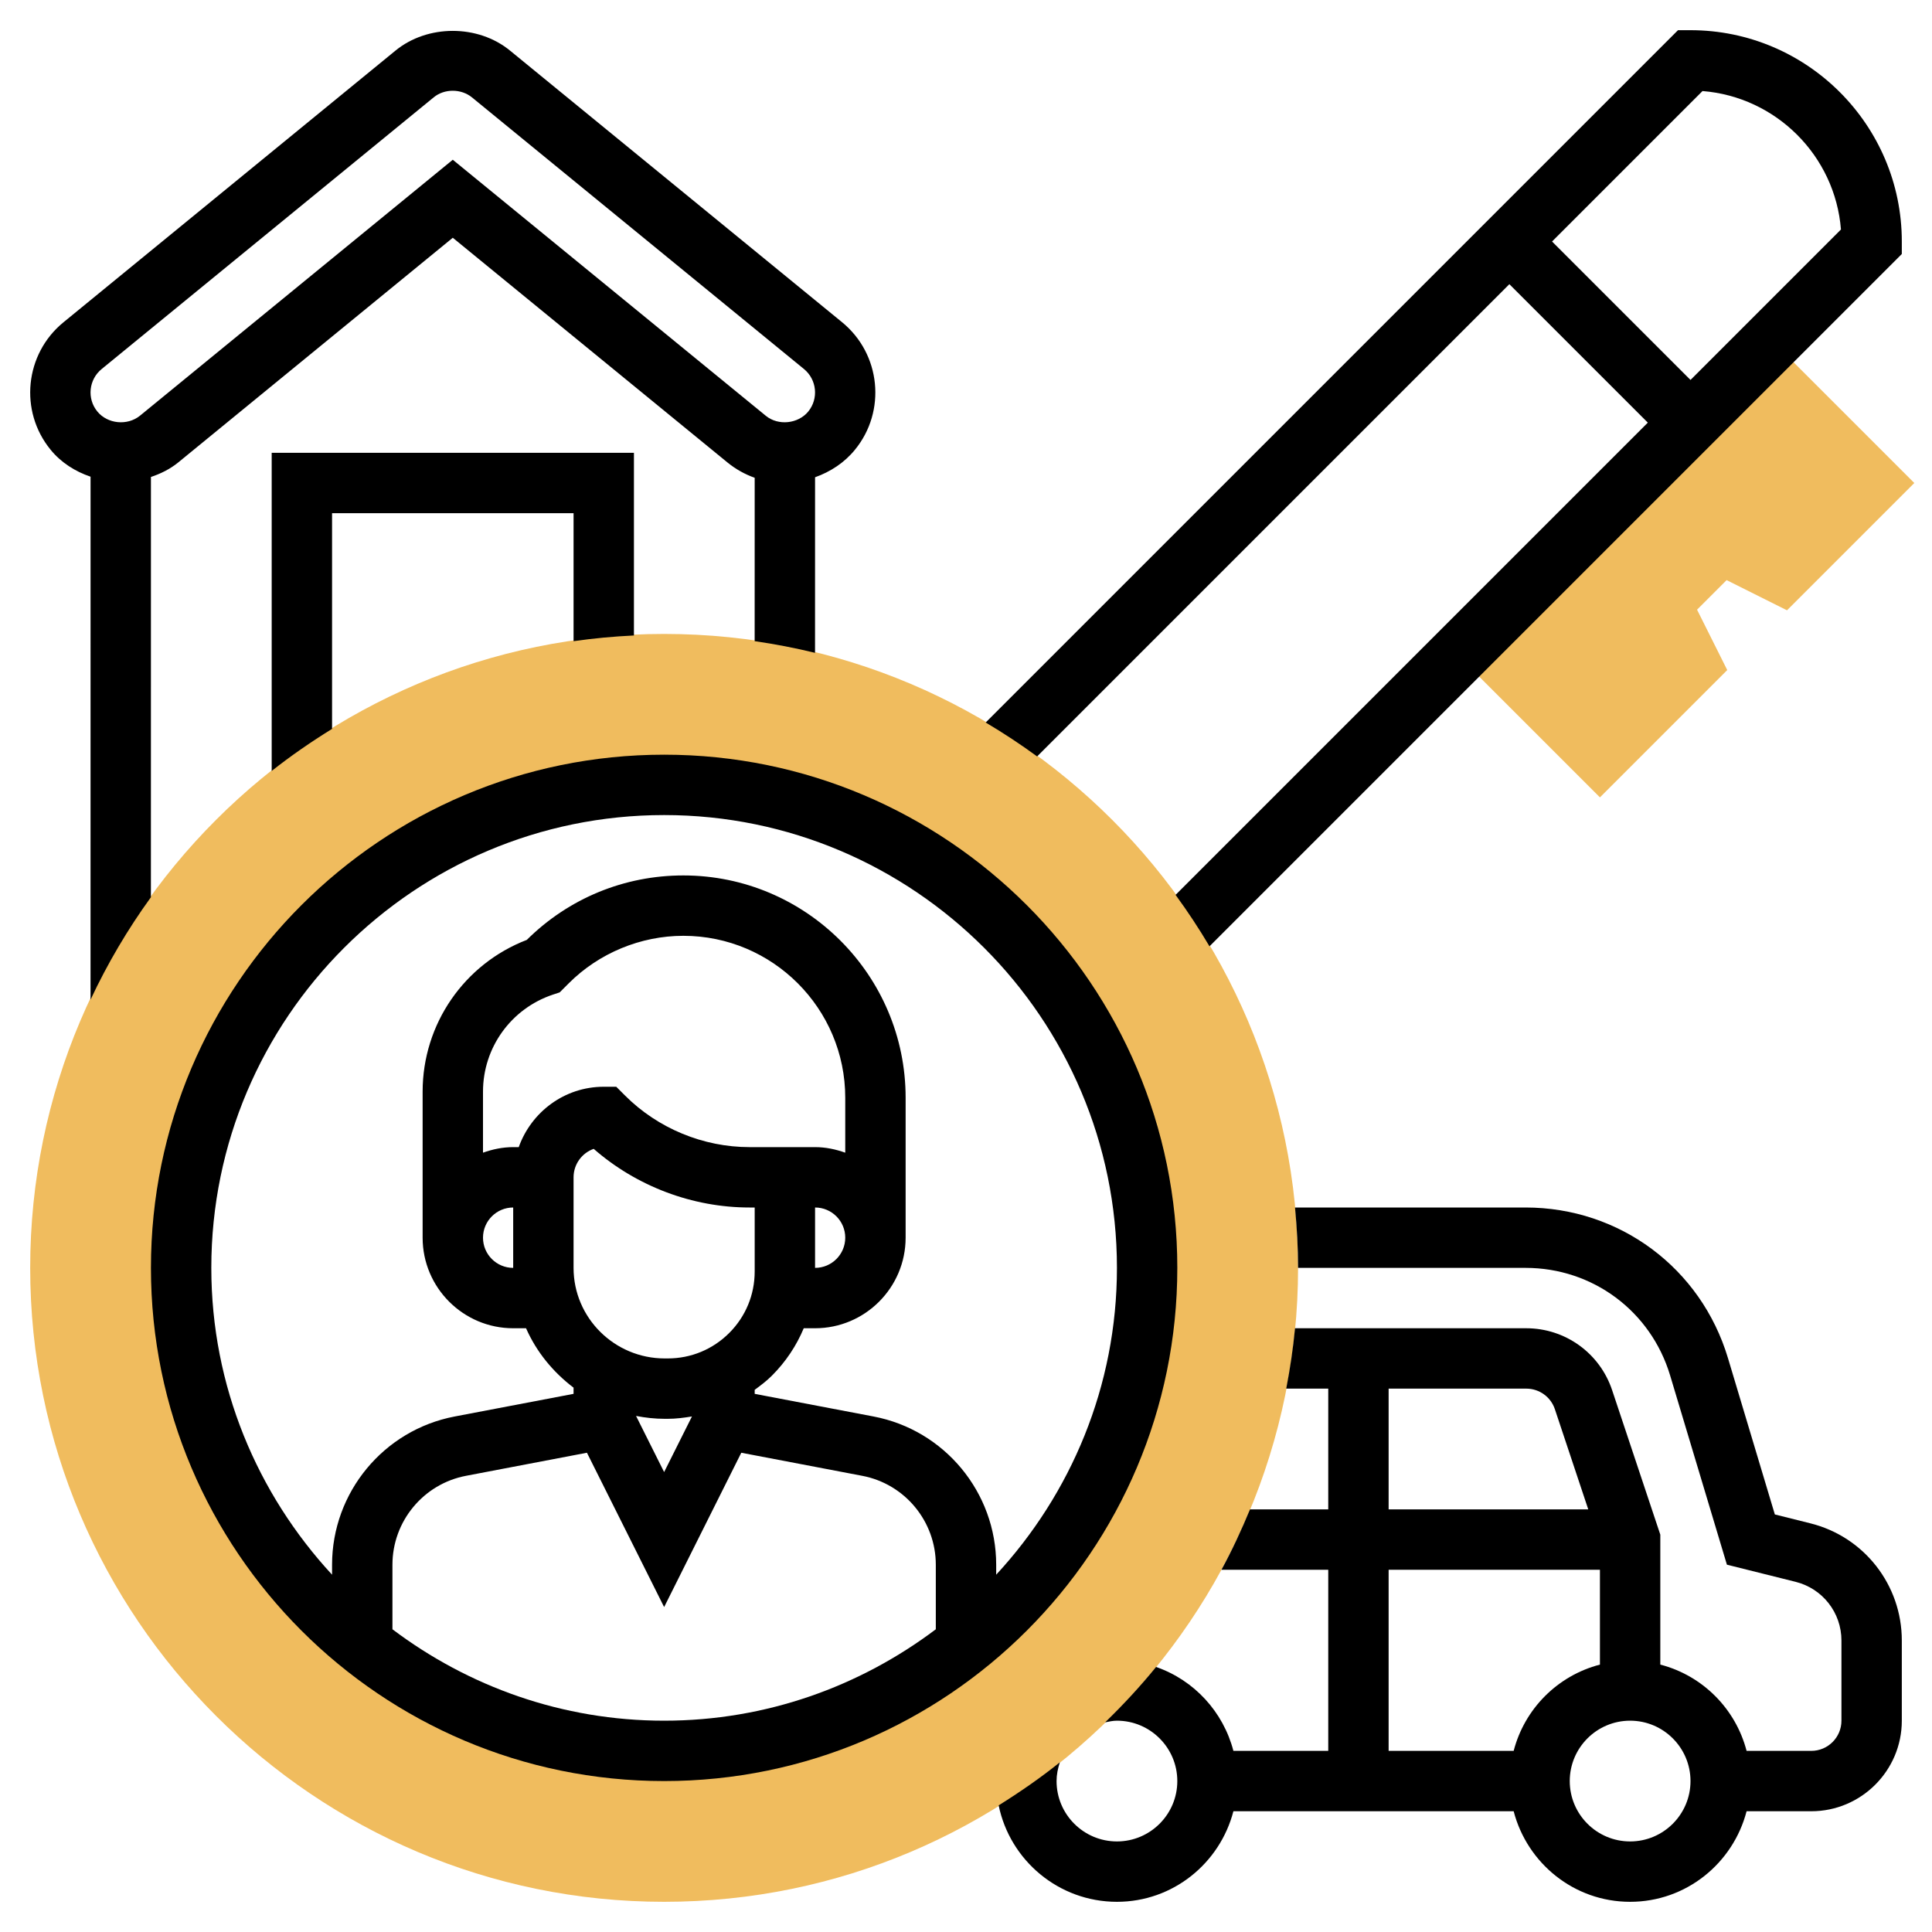 <svg id="Layer_5" enable-background="new 0 0 64 64" height="512" viewBox="0 0 64 64" width="512" xmlns="http://www.w3.org/2000/svg"><g><g><path d="m59.197 20.217 4.217-4.217-4.707-4.707-10.414 10.414 4.707 4.707 4.217-4.217-1-2 .98-.98z" fill="#f0bc5e"/></g><g><g><path d="m22 63c-11.579 0-21-9.421-21-21s9.421-21 21-21 21 9.421 21 21-9.421 21-21 21zm0-37c-8.822 0-16 7.178-16 16s7.178 16 16 16 16-7.178 16-16-7.178-16-16-16z" fill="#f0bc5e"/></g></g><g><path d="m56 1h-.414l-22.934 22.934c.587.348 1.155.722 1.704 1.124l15.644-15.644 4.586 4.586-15.644 15.644c.402.549.776 1.117 1.124 1.704l22.934-22.934v-.414c0-3.859-3.141-7-7-7zm0 11.586-4.586-4.586 4.984-4.984c2.44.193 4.393 2.146 4.586 4.586z"/><path d="m59.97 50.462-1.176-.294-1.553-5.179c-.895-2.984-3.59-4.989-6.705-4.989h-7.637c.062.659.101 1.325.101 2h7.536c2.225 0 4.149 1.433 4.789 3.563l1.881 6.269 2.279.569c.892.224 1.515 1.022 1.515 1.942v2.657c0 .552-.448 1-1 1h-2.142c-.364-1.399-1.459-2.495-2.858-2.858v-4.304l-1.596-4.787c-.409-1.227-1.552-2.051-2.845-2.051h-7.66c-.064.677-.164 1.343-.291 2h1.392v4h-2.592c-.283.684-.594 1.354-.946 2h3.538v6h-3.142c-.338-1.3-1.307-2.346-2.562-2.78-.525.646-1.091 1.256-1.688 1.835.13-.026.259-.055.392-.055 1.103 0 2 .897 2 2s-.897 2-2 2-2-.897-2-2c0-.214.043-.42.109-.621-.644.517-1.324.987-2.027 1.426.373 1.821 1.988 3.195 3.918 3.195 1.859 0 3.411-1.279 3.858-3h9.284c.447 1.721 1.999 3 3.858 3s3.411-1.279 3.858-3h2.142c1.654 0 3-1.346 3-3v-2.657c0-1.839-1.246-3.436-3.03-3.881zm-13.97-4.462h4.559c.431 0 .813.274.949.684l1.105 3.316h-6.613zm4.142 12h-4.142v-6h7v3.142c-1.399.363-2.495 1.459-2.858 2.858zm3.858 3c-1.103 0-2-.897-2-2s.897-2 2-2 2 .897 2 2-.897 2-2 2z"/><path d="m21 21.051v-6.051h-12v10.539c.637-.504 1.307-.965 2-1.394v-7.145h8v4.24c.658-.095 1.324-.157 2-.189z"/><path d="m14.999 7.876 9.103 7.447c.27.22.574.389.898.504l-.001 5.412c.678.098 1.344.226 2 .387l.001-5.816c.508-.181.97-.481 1.32-.91 1.048-1.279.858-3.174-.423-4.224l-10.997-8.996c-1.066-.877-2.737-.874-3.8-.003l-11.001 9.002c-1.28 1.049-1.469 2.941-.423 4.219.347.426.815.721 1.324.893l-.001 17.325c.562-1.198 1.231-2.333 2-3.394l.001-13.922c.32-.107.628-.258.898-.476zm-10.364 5.896c-.42.339-1.075.271-1.411-.141-.349-.426-.284-1.057.142-1.405l11.003-9.003c.351-.289.906-.29 1.265.003l10.998 8.998c.428.351.491.982.142 1.409-.336.408-.993.478-1.405.141l-10.37-8.482z"/><path d="m39 42c0-9.374-7.626-17-17-17s-17 7.626-17 17 7.626 17 17 17 17-7.626 17-17zm-32 0c0-8.271 6.729-15 15-15s15 6.729 15 15c0 3.923-1.526 7.488-4 10.164v-.329c0-2.397-1.709-4.464-4.063-4.912l-3.937-.75v-.133c.198-.146.395-.293.571-.47.458-.458.812-.991 1.054-1.57h.375c1.654 0 3-1.346 3-3v-4.636c0-4.06-3.304-7.364-7.364-7.364-1.956 0-3.796.758-5.185 2.135-2.074.798-3.451 2.788-3.451 5.027v4.838c0 1.654 1.346 3 3 3h.426c.346.786.897 1.455 1.574 1.968v.205l-3.937.75c-2.354.448-4.063 2.515-4.063 4.912v.329c-2.474-2.676-4-6.241-4-10.164zm10 0c-.552 0-1-.448-1-1s.448-1 1-1zm.184-4h-.184c-.352 0-.686.072-1 .184v-2.022c0-1.46.931-2.751 2.316-3.214l.224-.074.303-.303c.999-.999 2.381-1.571 3.793-1.571 2.958 0 5.364 2.406 5.364 5.364v1.82c-.314-.112-.648-.184-1-.184h-1-1.172c-1.534 0-3.036-.622-4.121-1.707l-.293-.293h-.414c-1.302 0-2.402.839-2.816 2zm9.816 2c.552 0 1 .448 1 1s-.448 1-1 1zm-2.843 4.156c-.544.544-1.267.844-2.037.844h-.1c-1.666 0-3.02-1.346-3.02-3v-3c0-.435.279-.806.667-.943 1.418 1.24 3.271 1.943 5.161 1.943h.172v2.119c0 .77-.299 1.493-.843 2.037zm-2.137 2.844h.101c.272 0 .538-.035.801-.078l-.922 1.842-.93-1.859c.308.059.625.095.95.095zm-9.02 6.972v-2.137c0-1.438 1.025-2.679 2.438-2.947l4.005-.764 2.557 5.112 2.556-5.112 4.005.764c1.414.268 2.439 1.508 2.439 2.947v2.137c-2.51 1.892-5.621 3.028-9 3.028s-6.49-1.136-9-3.028z"/></g></g></svg>